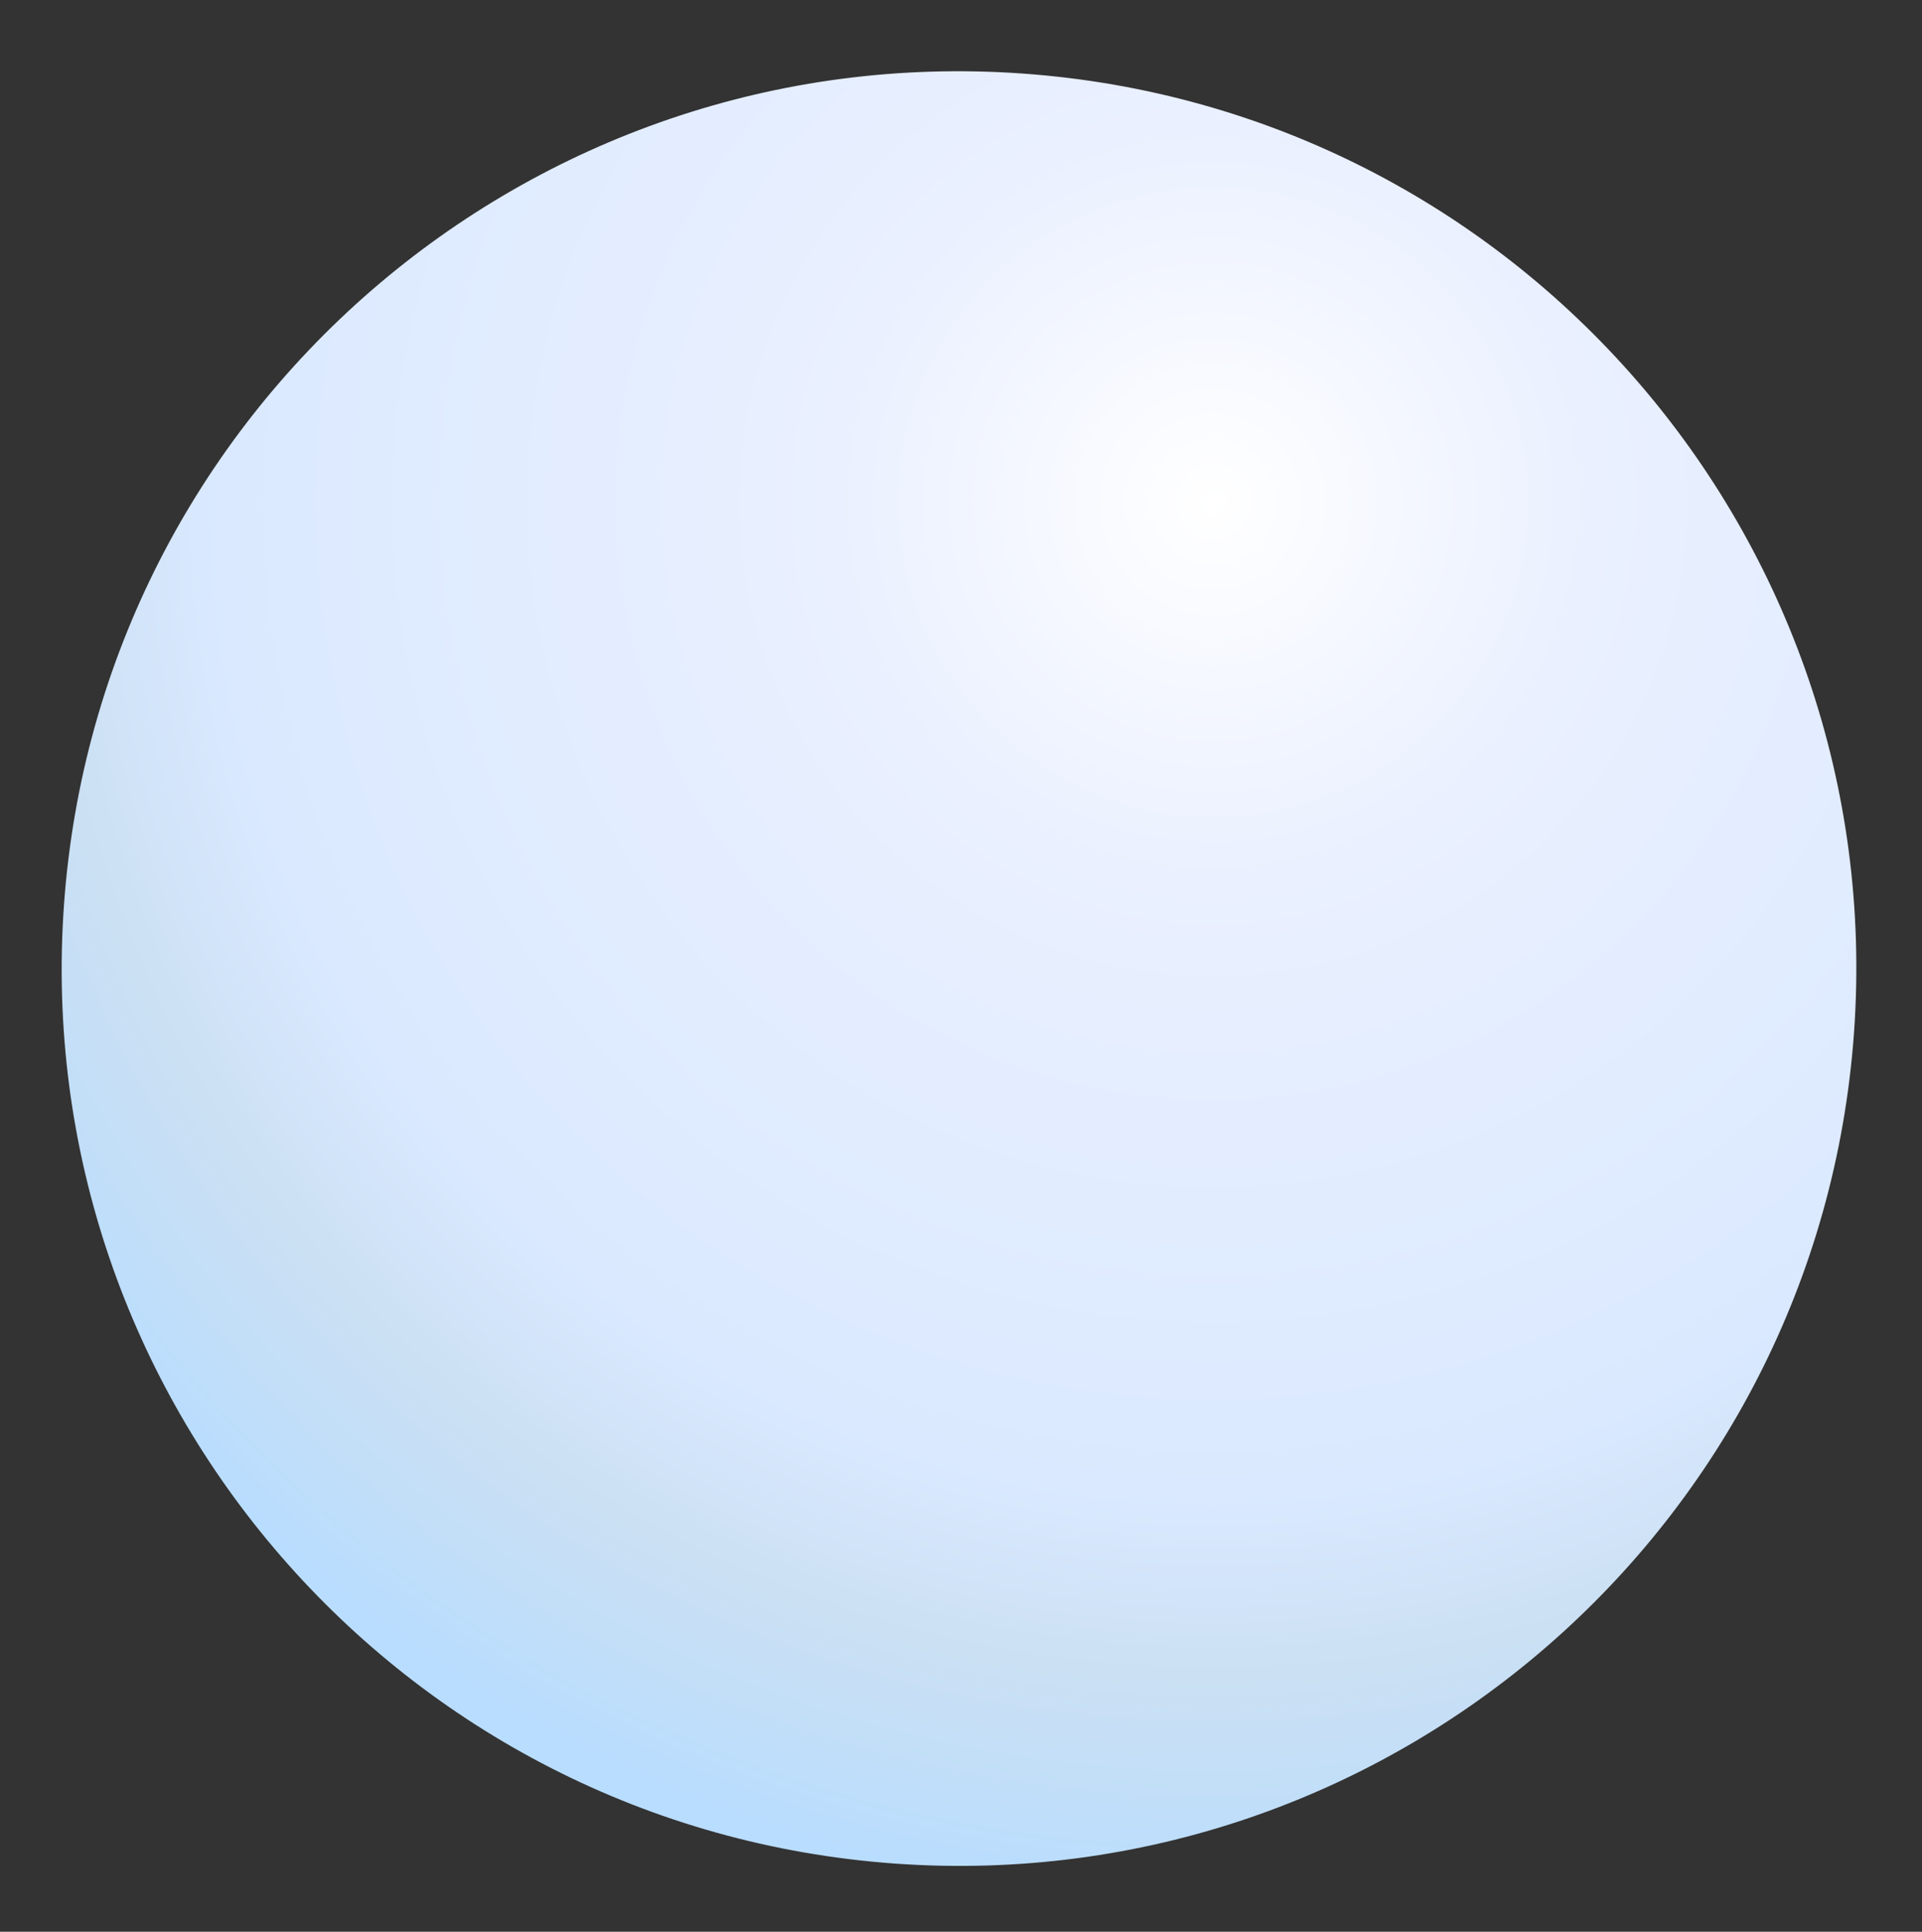 <svg width="197" height="198" viewBox="0 0 197 198" fill="none" xmlns="http://www.w3.org/2000/svg">
<rect x="0" y="0" width="197" height="198" fill="#333333" stroke="none"/>
<path d="M190.031 105.836C193.654 55.172 155.519 11.164 104.855 7.541C54.191 3.918 10.182 42.053 6.56 92.717C2.937 143.381 41.072 187.389 91.736 191.012C142.4 194.635 186.408 156.5 190.031 105.836Z" fill="url(#paint0_radial_773_26430)"/>
<path style="mix-blend-mode:overlay" opacity="0.7" d="M17.357 99.28C7.737 99.54 9.497 117.12 21.277 138.54C33.057 159.96 50.407 177.1 60.037 176.85C69.657 176.59 67.897 159.02 56.107 137.6C44.317 116.18 26.967 99.02 17.357 99.28V99.28Z" fill="url(#paint1_radial_773_26430)"/>
<path style="mix-blend-mode:overlay" opacity="0.5" d="M112.827 88.841C98.207 65.901 98.637 38.531 113.797 27.711C128.957 16.881 153.097 26.721 167.717 49.661C182.337 72.601 181.907 99.971 166.757 110.781C151.597 121.601 127.457 111.771 112.827 88.841V88.841Z" fill="url(#paint2_radial_773_26430)"/>
<defs>
<radialGradient id="paint0_radial_773_26430" cx="0" cy="0" r="1" gradientUnits="userSpaceOnUse" gradientTransform="translate(124.478 51.167) scale(144.29 144.29)">
<stop stop-color="white"/>
<stop offset="0.27" stop-color="#EAF0FF"/>
<stop offset="0.71" stop-color="#DAE9FF"/>
<stop offset="0.84" stop-color="#CBE0F3"/>
<stop offset="1" stop-color="#B9DDFE"/>
</radialGradient>
<radialGradient id="paint1_radial_773_26430" cx="0" cy="0" r="1" gradientUnits="userSpaceOnUse" gradientTransform="translate(1257.65 2389.59) rotate(-118.82) scale(44.364 15.539)">
<stop stop-color="white"/>
<stop offset="0.1" stop-color="white" stop-opacity="0.85"/>
<stop offset="0.29" stop-color="white" stop-opacity="0.59"/>
<stop offset="0.47" stop-color="white" stop-opacity="0.38"/>
<stop offset="0.63" stop-color="white" stop-opacity="0.22"/>
<stop offset="0.78" stop-color="white" stop-opacity="0.1"/>
<stop offset="0.91" stop-color="white" stop-opacity="0.03"/>
<stop offset="1" stop-color="white" stop-opacity="0"/>
</radialGradient>
<radialGradient id="paint2_radial_773_26430" cx="0" cy="0" r="1" gradientUnits="userSpaceOnUse" gradientTransform="translate(12.045 163.012) rotate(144.47) scale(33.805 49.171)">
<stop stop-color="white"/>
<stop offset="0.1" stop-color="white" stop-opacity="0.85"/>
<stop offset="0.29" stop-color="white" stop-opacity="0.59"/>
<stop offset="0.47" stop-color="white" stop-opacity="0.38"/>
<stop offset="0.63" stop-color="white" stop-opacity="0.22"/>
<stop offset="0.78" stop-color="white" stop-opacity="0.1"/>
<stop offset="0.91" stop-color="white" stop-opacity="0.03"/>
<stop offset="1" stop-color="white" stop-opacity="0"/>
</radialGradient>
</defs>
</svg>
